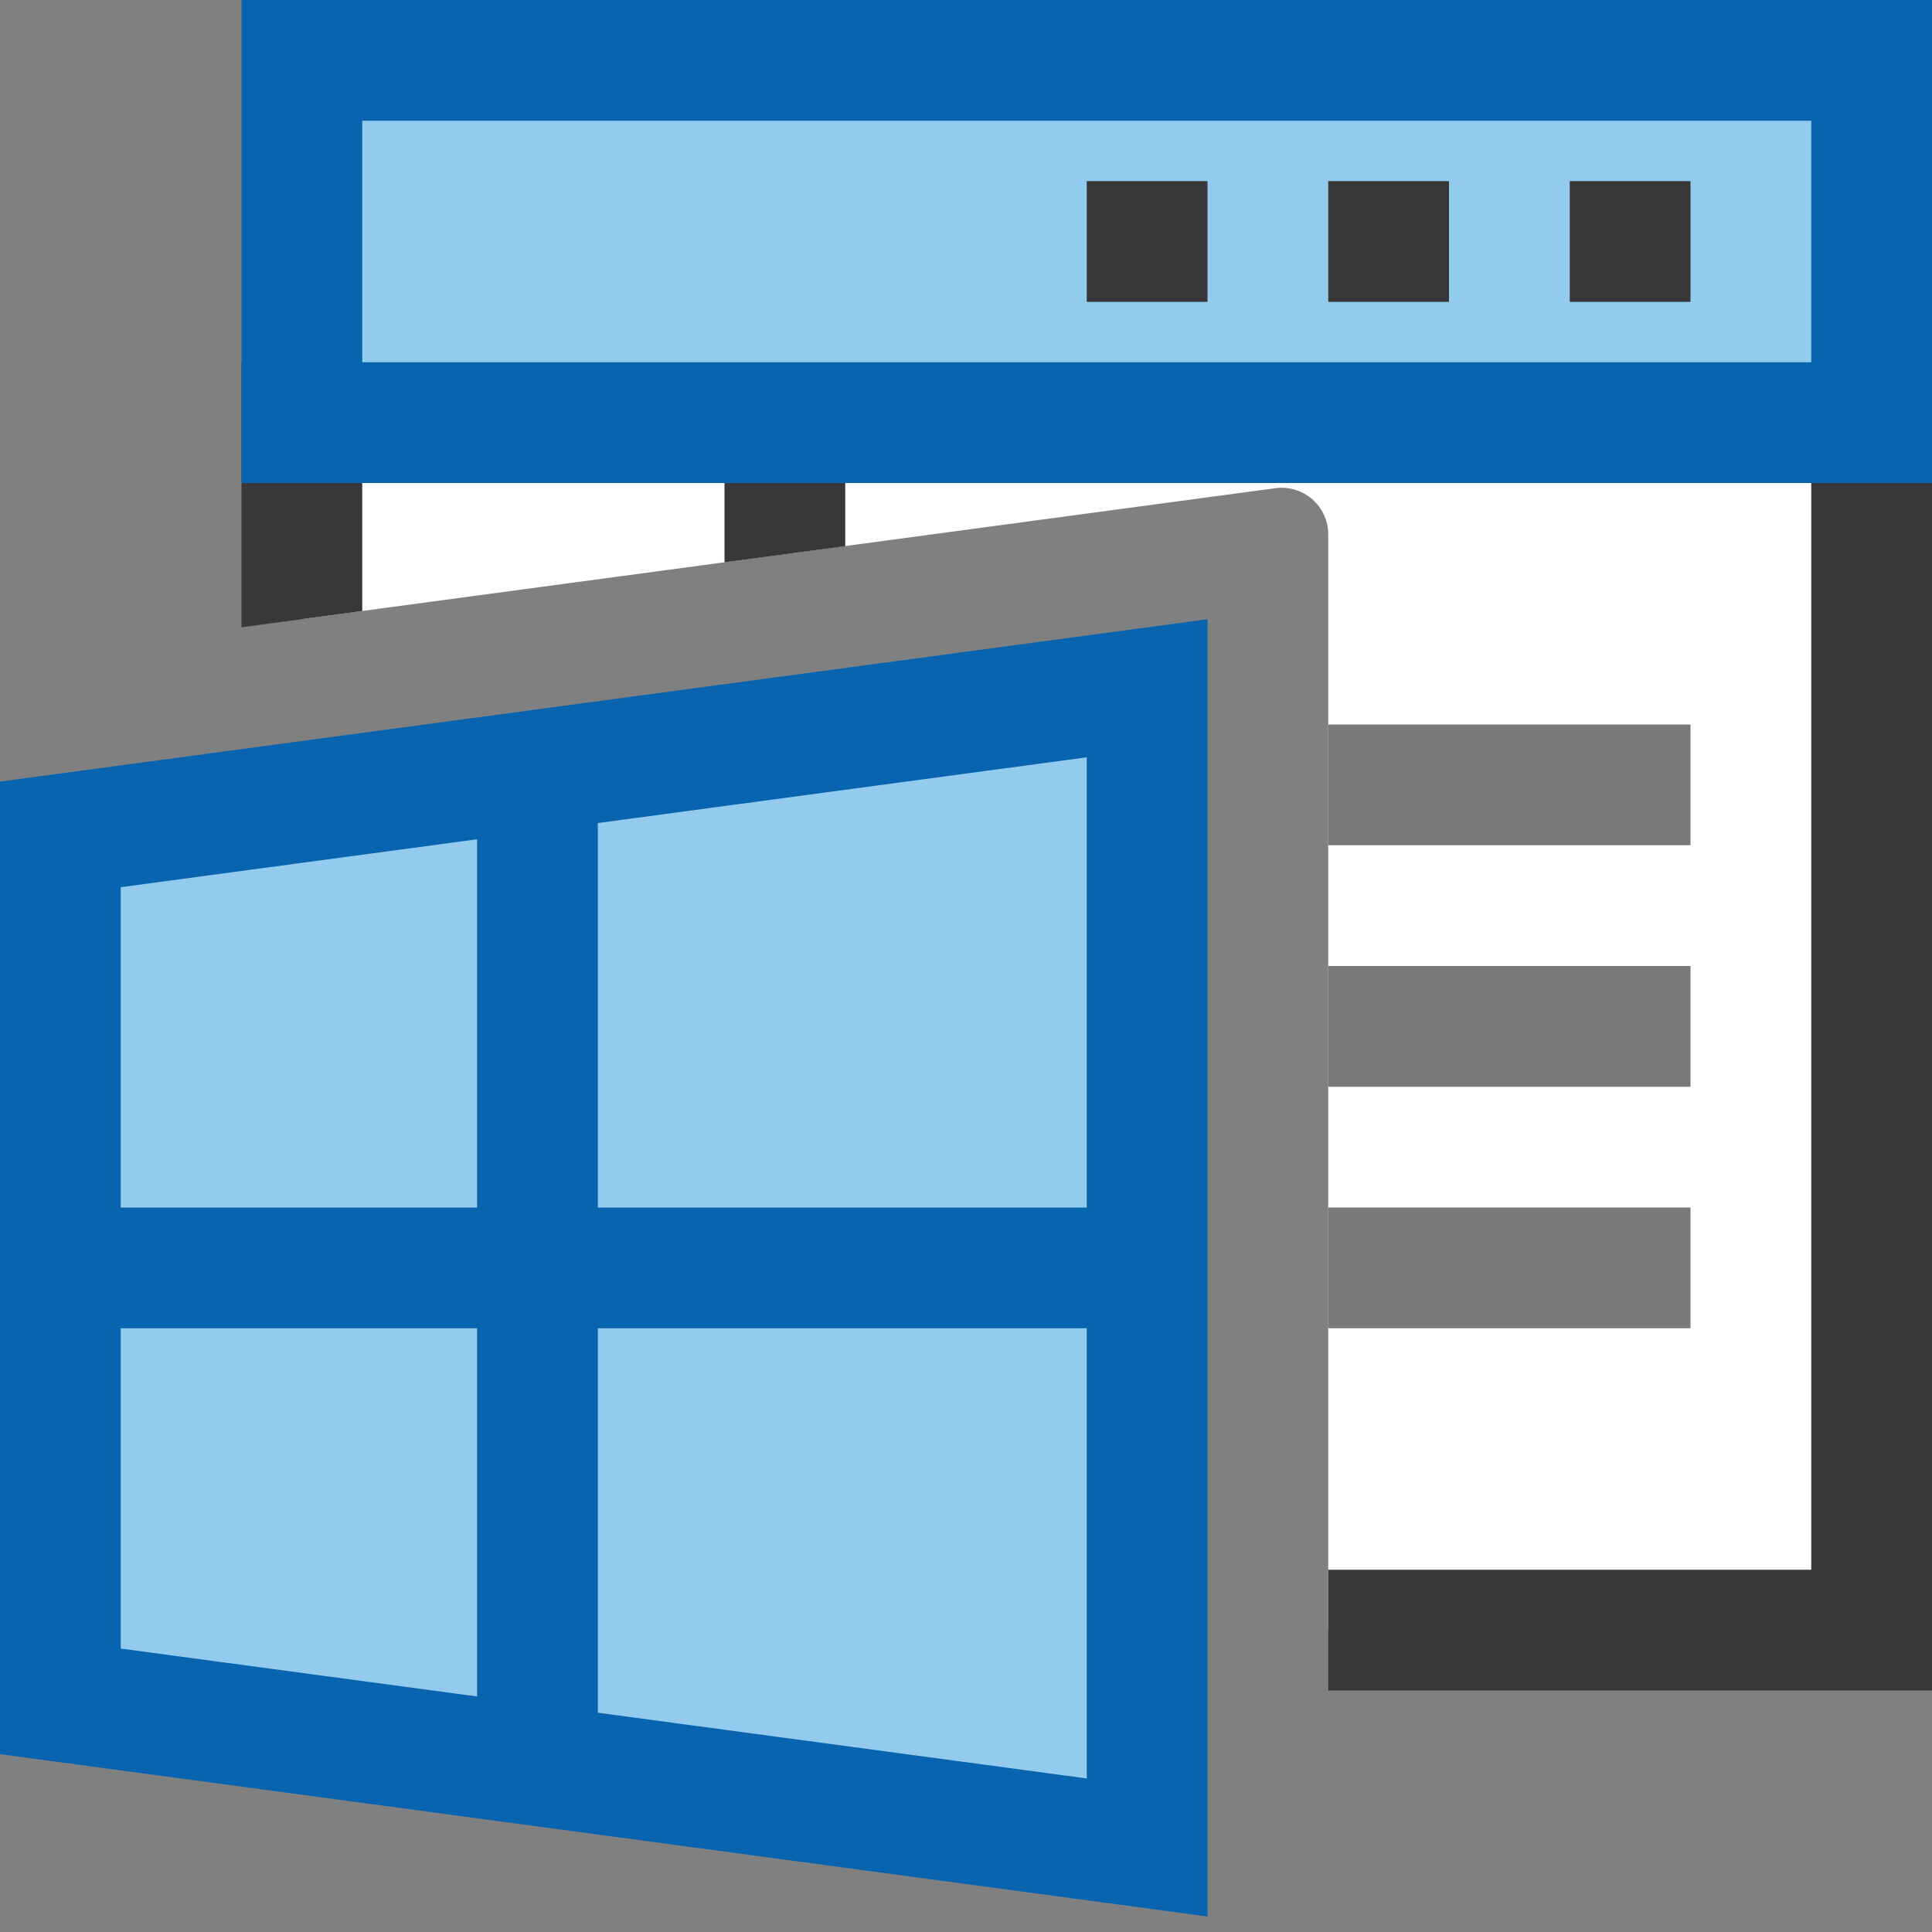 <?xml version="1.0" encoding="UTF-8"?>
<!DOCTYPE svg PUBLIC "-//W3C//DTD SVG 1.1//EN" "http://www.w3.org/Graphics/SVG/1.1/DTD/svg11.dtd">
<svg version="1.1" id="Layer_1" xmlns="http://www.w3.org/2000/svg" xmlns:xlink="http://www.w3.org/1999/xlink" x="0px" y="0px" width="16px" height="16px" viewBox="0 0 16 16" enable-background="new 0 0 16 16" xml:space="preserve">
  <rect x="0" y="0" width="16" height="16" fill="#808080" stroke="none"/>
  <g id="icon">
    <path d="M2.5,3.5v1.627l8.062,-1.084c0.232,-0.031,0.438,0.149,0.438,0.383V13.5h4.5V3.5H2.5z" fill="#FFFFFF"/>
    <polygon points="2,3 2,5.195 3,5.06 3,4 6,4 6,4.657 7,4.523 7,4 15,4 15,13 11,13 11,14 16,14 16,3" fill="#383838" stroke-linejoin="miter"/>
    <path d="M11,10h3v1h-3V10zM11,6v1h3V6H11zM11,9h3V8h-3V9z" fill="#787979"/>
    <rect x="2.5" y="0.5" width="13" height="3" fill="#92CBEE"/>
    <path d="M16,4H2V0h14V4zM3,3h12V1H3V3z" fill="#0964B0"/>
    <path d="M14,2.5h-1V1.5h1V2.5zM12,1.5h-1v1h1V1.5zM10,1.5H9v1h1V1.5z" fill="#383838"/>
    <path d="M9.5,15.3L0.5,14.09V6.91L9.5,5.7V15.3zM0.703,10.5h8.439M4.451,6.556v7.887" fill="#92CBEE" stroke="#0964B0" stroke-width="1" stroke-linecap="round" stroke-miterlimit="10"/>
  </g>
</svg>

